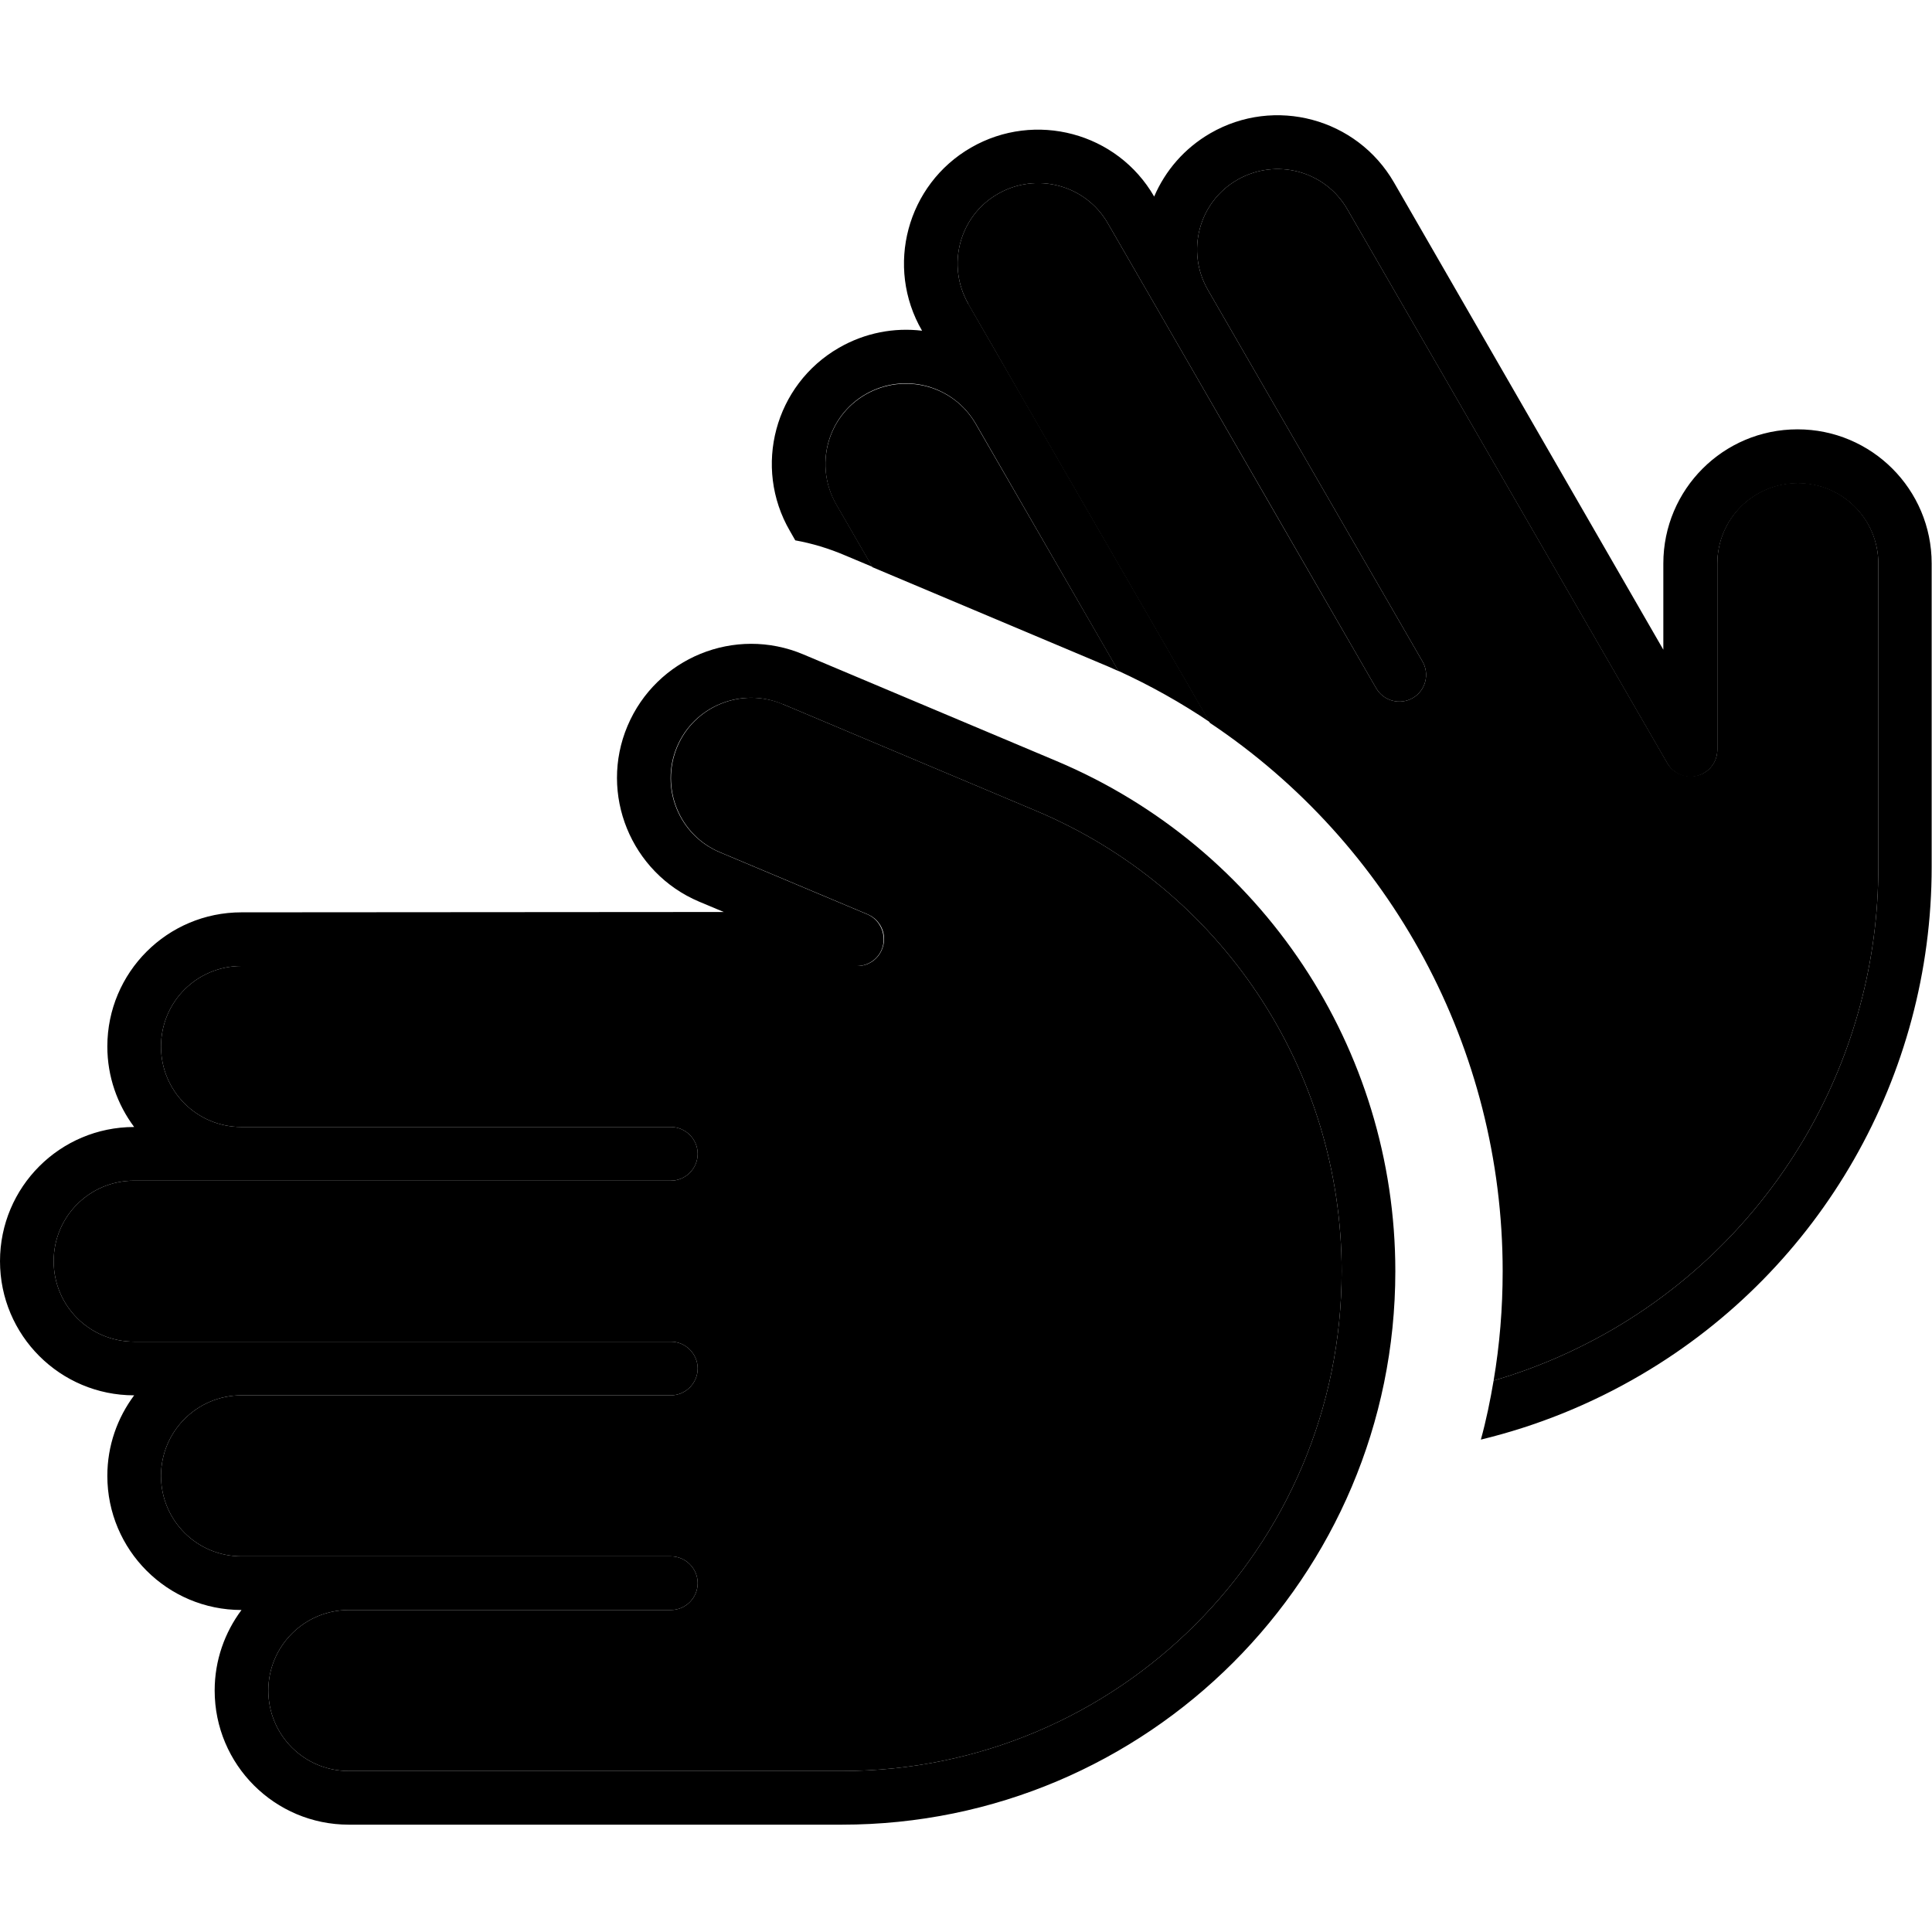 <svg xmlns="http://www.w3.org/2000/svg" width="24" height="24" viewBox="0 0 576 512">
    <path class="pr-icon-duotone-secondary" d="M16 344c0 13.3 10.7 24 24 24l32 0 128 0c4.4 0 8 3.6 8 8s-3.6 8-8 8L72 384c-13.3 0-24 10.8-24 24c0 13.3 10.7 24 24 24l32 0 96 0c4.4 0 8 3.6 8 8s-3.6 8-8 8l-96 0c-13.3 0-24 10.8-24 24c0 13.3 10.7 24 24 24l147 0c82.3 0 149-66.7 149-149c0-60-35.9-114.1-91.2-137.3l-75.5-31.8c-12.2-5.1-26.3 .6-31.4 12.8s.6 26.3 12.8 31.4l44 18.5c3.5 1.5 5.5 5.2 4.7 9s-4 6.4-7.8 6.4L72 256c-13.3 0-24 10.7-24 24s10.7 24 24 24c42.7 0 85.3 0 128 0c4.4 0 8 3.6 8 8s-3.6 8-8 8L72 320c-10.7 0-21.3 0-32 0c-13.3 0-24 10.7-24 24zM249.3 118.4l10.8 18.7c22.5 9.5 44.9 18.9 67.4 28.4c2 .8 4 1.7 6 2.6c-14.2-24.6-28.4-49.1-42.6-73.7c-6.6-11.5-21.3-15.4-32.8-8.8c-11.5 6.6-15.4 21.3-8.8 32.8zm39.4-59.7c5.3 9.2 10.7 18.5 16 27.8l56 97C414.6 219.5 448 280.5 448 347c0 11.1-.9 22-2.7 32.6c12.4-3.6 24.5-8.8 36.1-15.6C530.1 335.3 560 283 560 226.5l0-90.5c0-13.3-10.7-24-24-24s-24 10.7-24 24l0 55.5c0 3.6-2.4 6.8-5.9 7.7s-7.2-.6-9-3.7L401.7 30.4c-6.6-11.5-21.3-15.4-32.8-8.8s-15.4 21.3-8.8 32.8l64 110.8c2.2 3.8 .9 8.7-2.9 10.9s-8.7 .9-10.9-2.9c-21.3-36.9-42.7-73.9-64-110.9l-16-27.7c-6.6-11.5-21.3-15.4-32.8-8.8s-15.4 21.3-8.8 32.8z"/>
    <path class="pr-icon-duotone-primary" d="M560 136l0 90.5c0 56.5-29.9 108.8-78.6 137.5c-11.6 6.8-23.7 12-36.1 15.6c-1 5.9-2.2 11.8-3.8 17.6c16.5-4 32.6-10.4 47.9-19.4c53.6-31.5 86.5-89.1 86.5-151.3l0-90.5c0-22.1-17.9-40-40-40s-40 17.9-40 40l0 25.7L415.6 22.4C404.5 3.2 380-3.3 360.9 7.7c-7.8 4.5-13.5 11.2-16.8 18.9C333.1 7.5 308.6 1 289.5 12s-25.7 35.5-14.6 54.6c-8.3-1-17 .6-24.8 5.1c-19.1 11-25.7 35.5-14.6 54.6l1.6 2.8c5 .9 10 2.4 14.9 4.5l8.1 3.4-10.8-18.7c-6.6-11.5-2.7-26.2 8.8-32.8c11.5-6.6 26.1-2.7 32.8 8.8c0 0 0 0 0 0l42.5 73.7c9.6 4.4 18.7 9.5 27.3 15.3l-56-97c0 0 0 0 0 0l-16-27.7c-6.6-11.5-2.7-26.2 8.8-32.8s26.2-2.7 32.8 8.8l16 27.7c0 0 0 0 0 0l64 110.9c2.2 3.8 7.1 5.1 10.9 2.9s5.1-7.1 2.9-10.9l-64-110.8c0 0 0 0 0 0c-6.6-11.5-2.7-26.2 8.8-32.8s26.2-2.7 32.8 8.8l95.4 165.2c1.8 3.1 5.5 4.7 9 3.7s5.9-4.1 5.9-7.7l0-55.5c0-13.3 10.7-24 24-24s24 10.7 24 24zM233.3 177.9l75.5 31.8C364.1 232.9 400 287 400 347c0 82.3-66.7 149-149 149l-147 0c-13.3 0-24-10.7-24-24c0-13.2 10.7-24 24-24c0 0 0 0 0 0l96 0c4.4 0 8-3.6 8-8s-3.6-8-8-8l-96 0c0 0 0 0 0 0l-32 0c-13.3 0-24-10.7-24-24c0-13.2 10.7-24 24-24c0 0 0 0 0 0l128 0c4.4 0 8-3.6 8-8s-3.6-8-8-8L72 368c0 0 0 0 0 0l-32 0c-13.3 0-24-10.7-24-24s10.7-24 24-24l32 0c0 0 0 0 0 0l128 0c4.4 0 8-3.6 8-8s-3.6-8-8-8L72 304c0 0 0 0 0 0c-13.3 0-24-10.7-24-24s10.7-24 24-24l183.5 0c3.8 0 7.1-2.7 7.8-6.4s-1.2-7.5-4.7-9l-44-18.5c-12.2-5.1-17.9-19.2-12.8-31.4s19.2-17.9 31.4-12.8zM72 448c-5 6.7-8 15-8 24c0 22.1 17.9 40 40 40l147 0c91.1 0 165-73.9 165-165c0-66.4-39.8-126.3-101-152.1l-75.5-31.8c-20.4-8.6-43.8 1-52.4 21.3s1 43.8 21.3 52.4l7.4 3.1L72 240c-22.1 0-40 17.9-40 40c0 9 3 17.3 8 24c-22.1 0-40 17.9-40 40s17.9 40 40 40c-5 6.7-8 15-8 24c0 22.1 17.9 40 40 40z"/>
</svg>